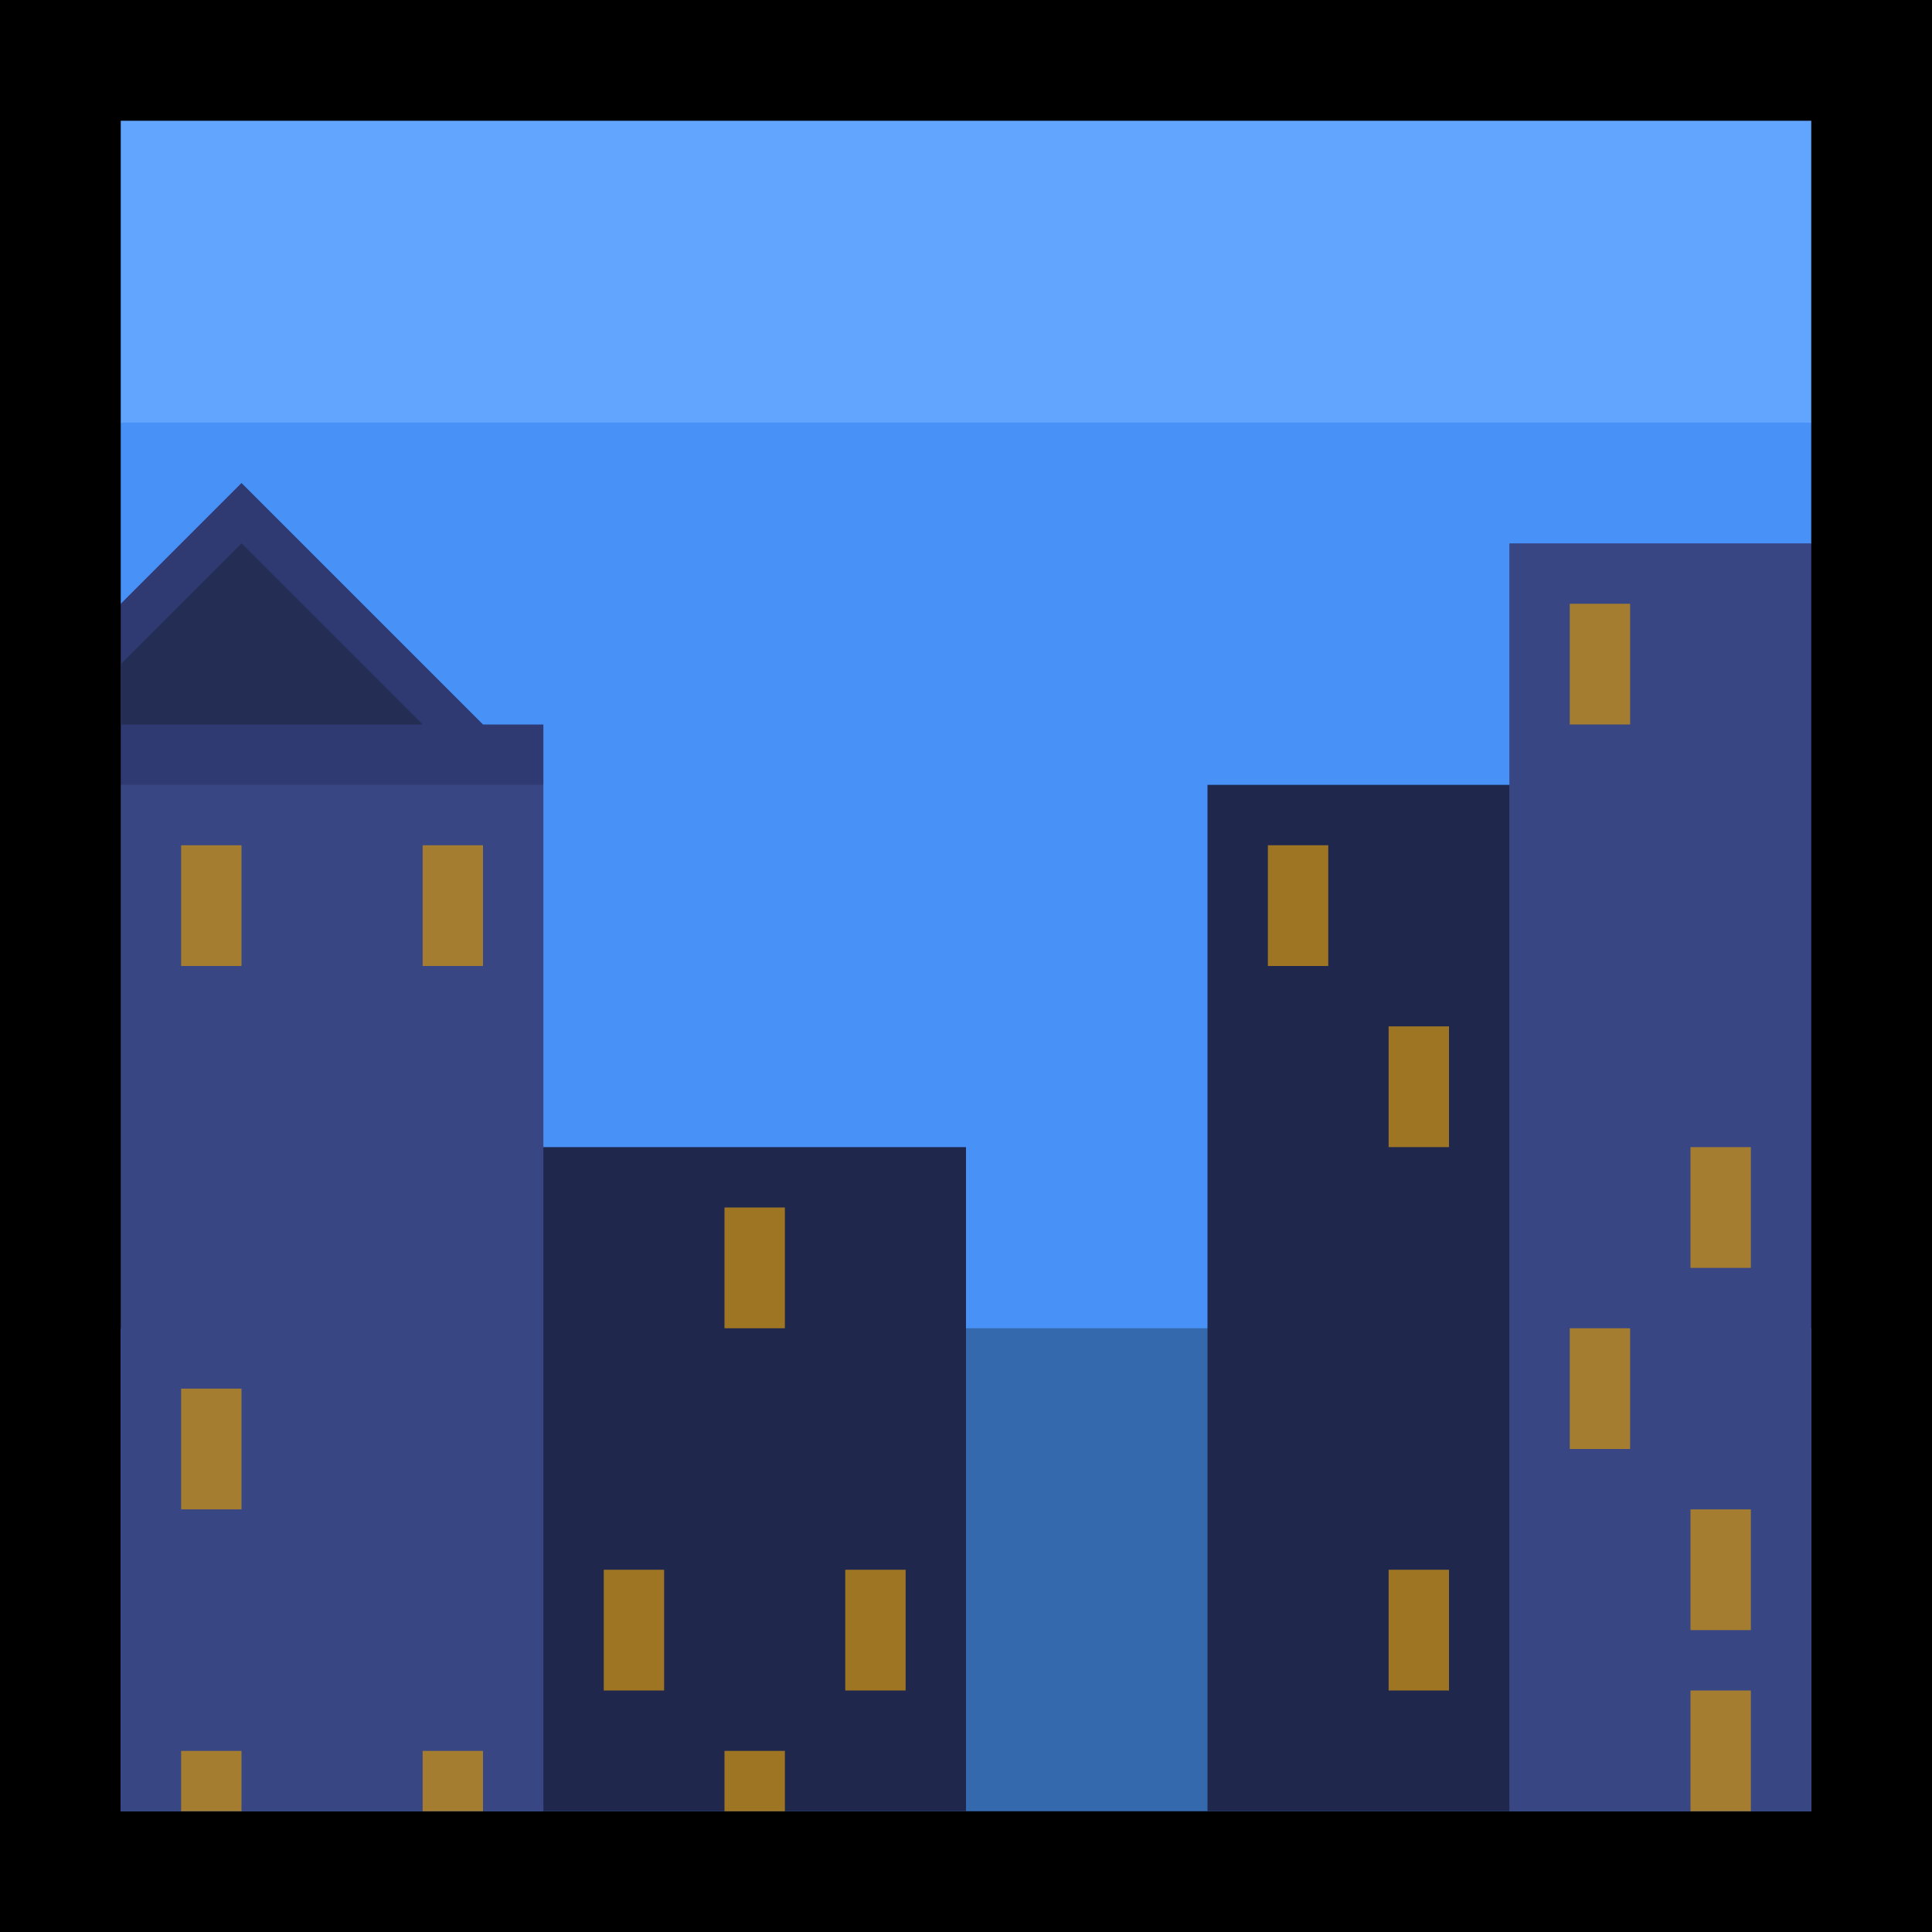 <?xml version="1.0" encoding="UTF-8" standalone="no"?>
<!DOCTYPE svg PUBLIC "-//W3C//DTD SVG 1.1//EN" "http://www.w3.org/Graphics/SVG/1.1/DTD/svg11.dtd">
<svg width="100%" height="100%" viewBox="0 0 32 32" version="1.1" xmlns="http://www.w3.org/2000/svg" xmlns:xlink="http://www.w3.org/1999/xlink" xml:space="preserve" xmlns:serif="http://www.serif.com/" style="fill-rule:evenodd;clip-rule:evenodd;stroke-linejoin:round;stroke-miterlimit:1.414;">

    <rect id="cityscape" x="0" y="0" width="32" height="32" style="fill:none;"/>
    <g id="outline">
        <rect x="0" y="0" width="32" height="32"/>
    </g>
    <g id="emoji">
        <path d="M30,2l-28,0l0,5l2,2l24,0l2,-2l0,-5Z" style="fill:#61a5ff;"/>
        <path d="M30,7l-28,0l0,3l7,13l14,0l7,-14l0,-2Z" style="fill:#4891f7;"/>
        <rect x="2" y="22" width="28" height="8" style="fill:#3569ae;"/>
        <path d="M28,13l-8,0l0,17l5,0l3,-3l0,-14Z" style="fill:#20274d;"/>
        <path d="M16,19l-8.5,0l0,8l1.5,3l7,0l0,-11Z" style="fill:#20274d;"/>
        <rect x="25" y="9" width="5" height="21" style="fill:#384684;"/>
        <path d="M9,13l-1,-1l-5,0l-1,1l0,17l7,0l0,-17Z" style="fill:#384684;"/>
        <g>
            <g opacity="0.75">
                <rect x="3" y="14" width="1" height="2" style="fill:#c88f16;"/>
                <rect x="3" y="23" width="1" height="2" style="fill:#c88f16;"/>
                <rect x="7" y="14" width="1" height="2" style="fill:#c88f16;"/>
                <rect x="7" y="29" width="1" height="1" style="fill:#c88f16;"/>
                <rect x="3" y="29" width="1" height="1" style="fill:#c88f16;"/>
            </g>
        </g>
        <g>
            <g opacity="0.75">
                <rect x="12" y="20" width="1" height="2" style="fill:#c88f16;"/>
                <rect x="10" y="26" width="1" height="2" style="fill:#c88f16;"/>
                <rect x="14" y="26" width="1" height="2" style="fill:#c88f16;"/>
                <rect x="12" y="29" width="1" height="1" style="fill:#c88f16;"/>
            </g>
        </g>
        <g>
            <g opacity="0.75">
                <rect x="21" y="14" width="1" height="2" style="fill:#c88f16;"/>
                <rect x="23" y="17" width="1" height="2" style="fill:#c88f16;"/>
                <rect x="23" y="26" width="1" height="2" style="fill:#c88f16;"/>
            </g>
        </g>
        <g>
            <g opacity="0.75">
                <rect x="26" y="10" width="1" height="2" style="fill:#c88f16;"/>
                <rect x="28" y="19" width="1" height="2" style="fill:#c88f16;"/>
                <rect x="26" y="22" width="1" height="2" style="fill:#c88f16;"/>
                <rect x="28" y="25" width="1" height="2" style="fill:#c88f16;"/>
                <rect x="28" y="28" width="1" height="2" style="fill:#c88f16;"/>
            </g>
        </g>
        <path d="M2,10l2,-2l4,4l1,0l0,1l-7,0l0,-3Z" style="fill:#2f3a72;"/>
        <clipPath id="_clip1">
            <path d="M2,10l2,-2l4,4l1,0l0,1l-7,0l0,-3Z"/>
        </clipPath>
        <g clip-path="url(#_clip1)">
            <path d="M7,12l-3,-3l-3,3l6,0Z" style="fill:#242d54;"/>
        </g>
    </g>
</svg>
